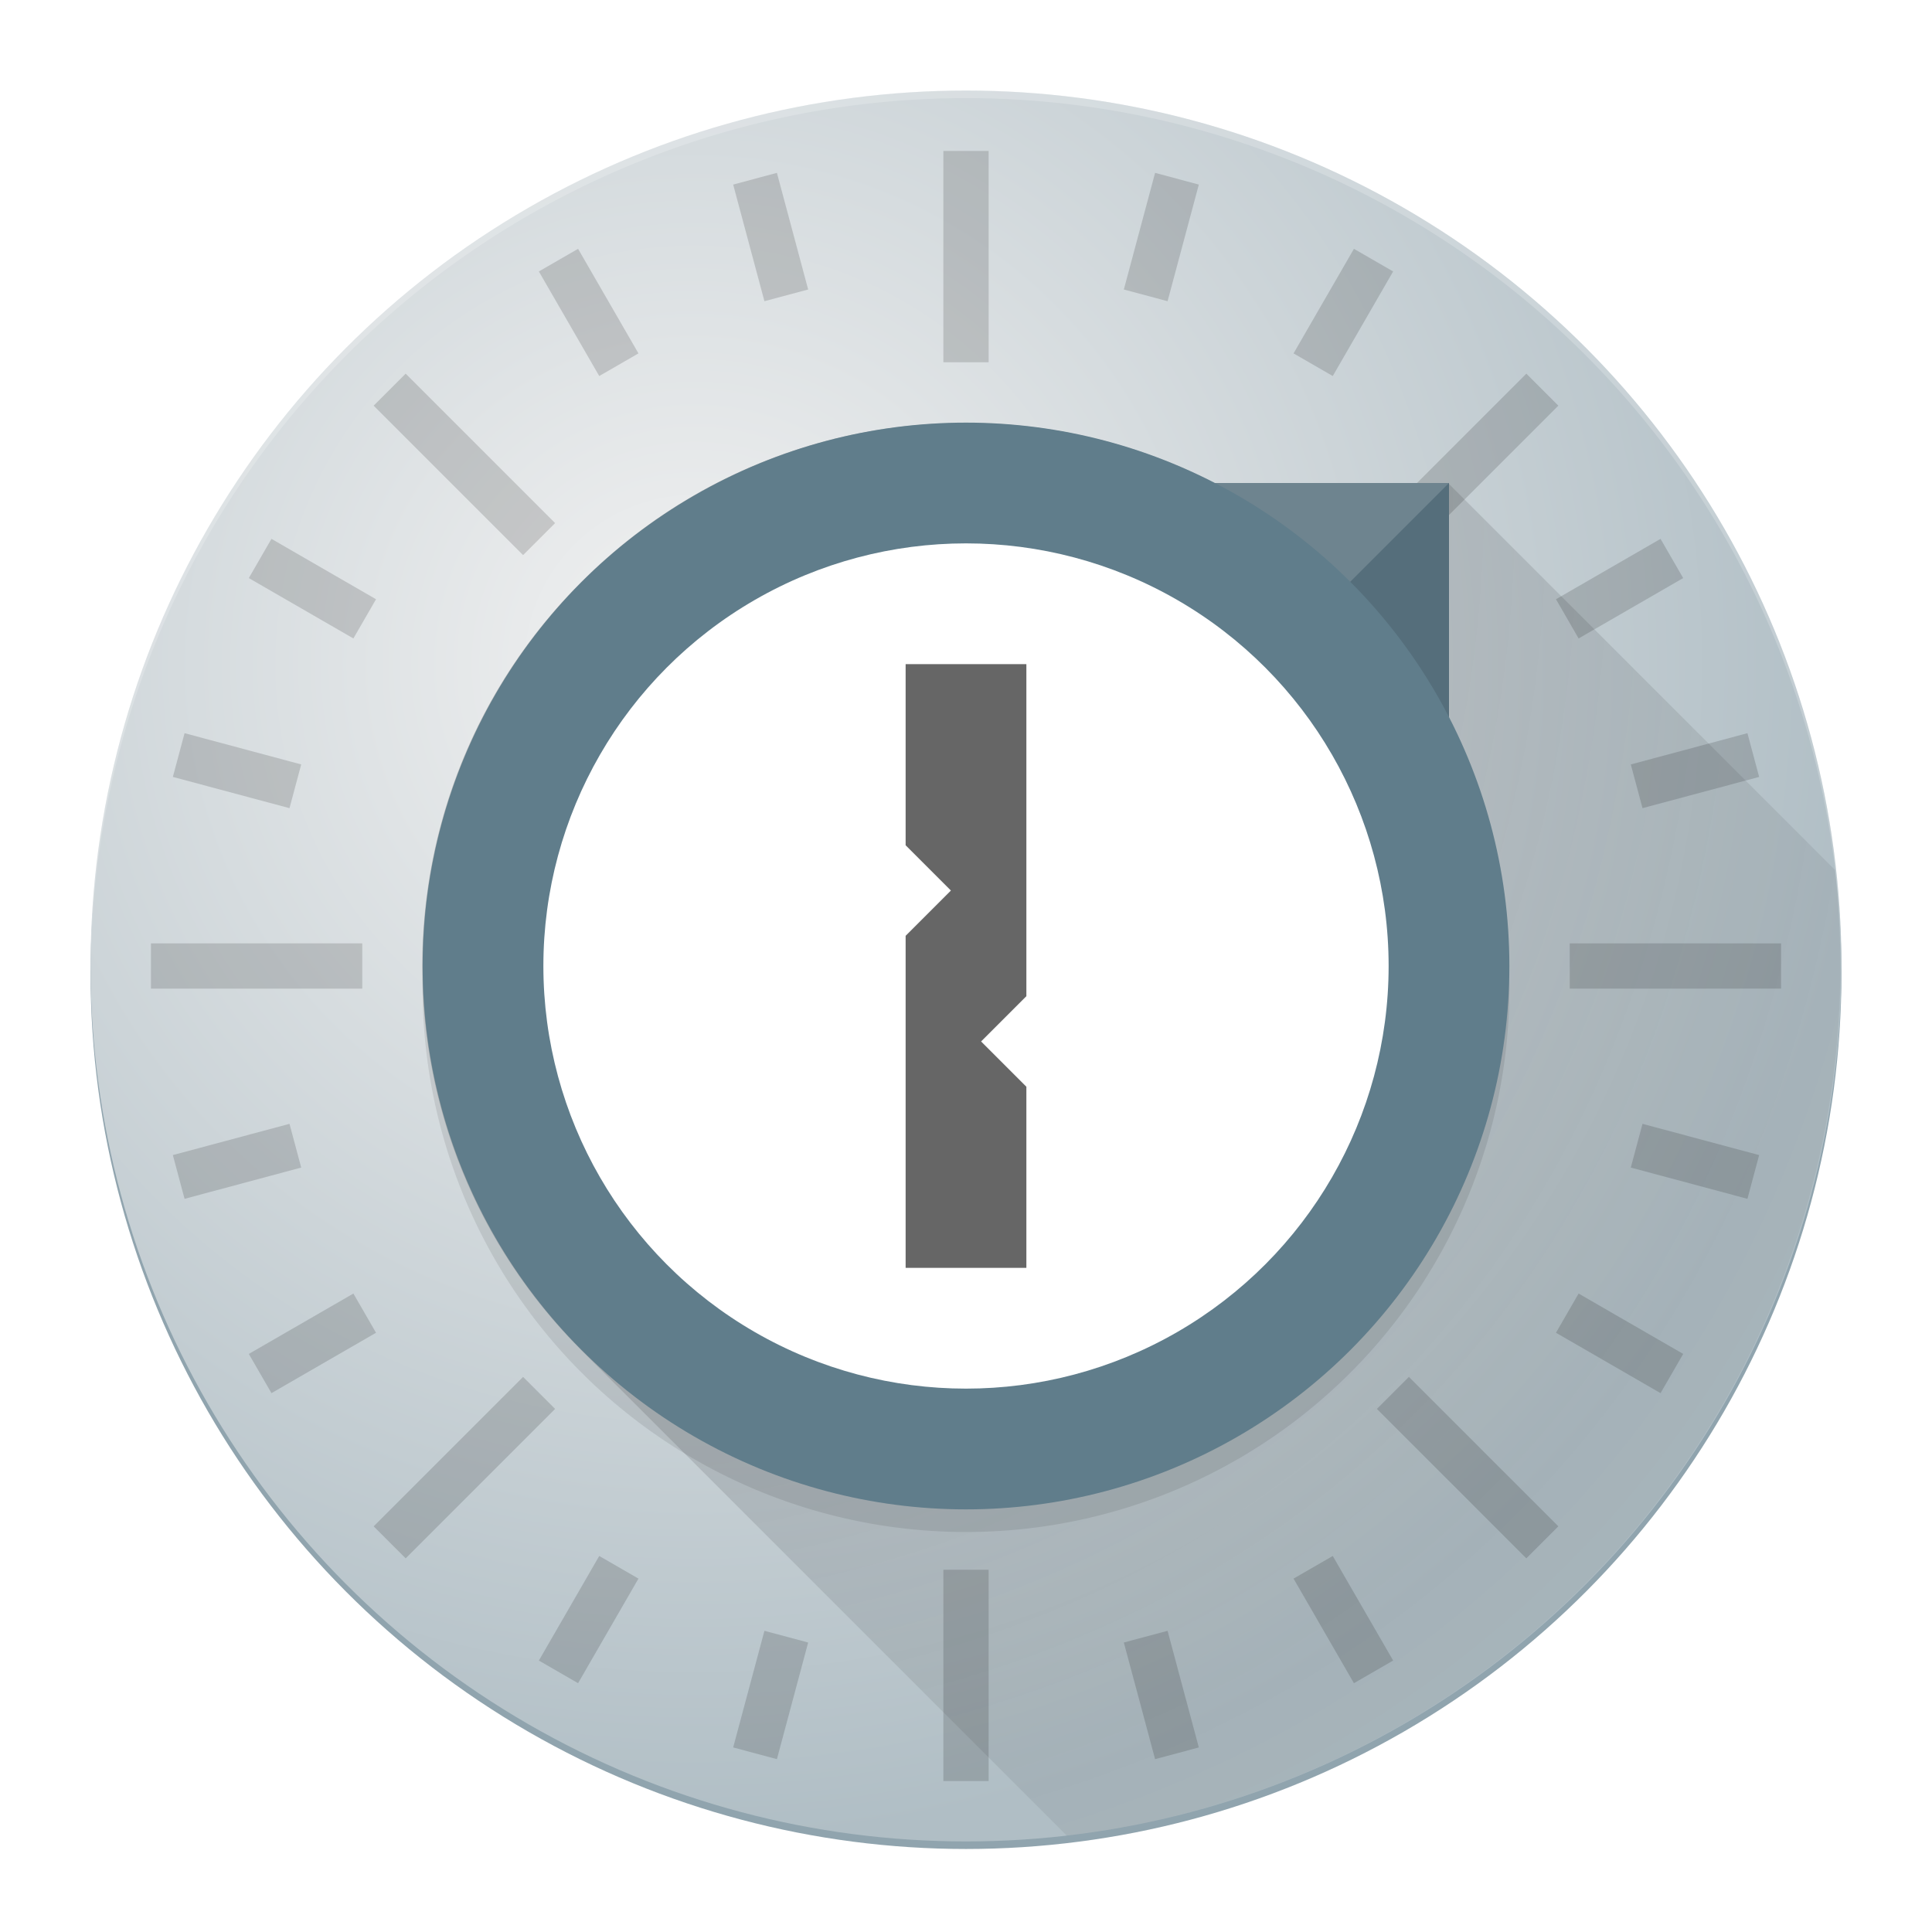 <?xml version="1.0" encoding="UTF-8" standalone="no"?>
<!-- Created with Inkscape (http://www.inkscape.org/) -->

<svg
   xmlns:dc="http://purl.org/dc/elements/1.1/"
   xmlns:cc="http://creativecommons.org/ns#"
   xmlns:rdf="http://www.w3.org/1999/02/22-rdf-syntax-ns#"
   xmlns:svg="http://www.w3.org/2000/svg"
   xmlns="http://www.w3.org/2000/svg"
   xmlns:xlink="http://www.w3.org/1999/xlink"
   xmlns:sodipodi="http://sodipodi.sourceforge.net/DTD/sodipodi-0.dtd"
   xmlns:inkscape="http://www.inkscape.org/namespaces/inkscape"
   width="512"
   height="512"
   viewBox="0 0 512 512"
   id="svg2"
   version="1.1"
   inkscape:version="0.91 r"
   sodipodi:docname="freeOTP.svg"
   inkscape:export-filename="freeOTP.png"
   inkscape:export-xdpi="90"
   inkscape:export-ydpi="90">
  <defs
     id="defs4">
    <linearGradient
       inkscape:collect="always"
       id="linearGradient4190">
      <stop
         style="stop-color:#f2f2f2;stop-opacity:1"
         offset="0"
         id="stop4192" />
      <stop
         style="stop-color:#b0bec5;stop-opacity:1"
         offset="1"
         id="stop4194" />
    </linearGradient>
    <linearGradient
       id="linearGradient4441"
       inkscape:collect="always">
      <stop
         id="stop4443"
         offset="0"
         style="stop-color:#000000;stop-opacity:1" />
      <stop
         id="stop4445"
         offset="1"
         style="stop-color:#000000;stop-opacity:0" />
    </linearGradient>
    <linearGradient
       inkscape:collect="always"
       id="linearGradient4381">
      <stop
         style="stop-color:#ffffff;stop-opacity:1"
         offset="0"
         id="stop4383" />
      <stop
         style="stop-color:#d3d7cf;stop-opacity:1"
         offset="1"
         id="stop4385" />
    </linearGradient>
    <radialGradient
       inkscape:collect="always"
       xlink:href="#linearGradient4381"
       id="radialGradient7758"
       gradientUnits="userSpaceOnUse"
       gradientTransform="matrix(0,2.385,-2.385,0,2048.834,853.532)"
       cx="1"
       cy="860.362"
       fx="1"
       fy="860.362"
       r="84" />
    <clipPath
       clipPathUnits="userSpaceOnUse"
       id="clipPath7754-9">
      <ellipse
         ry="87.889"
         rx="87.889"
         cy="956.362"
         cx="96"
         id="ellipse7756-2"
         style="color:#000000;clip-rule:nonzero;display:inline;overflow:visible;visibility:visible;opacity:1;isolation:auto;mix-blend-mode:normal;color-interpolation:sRGB;color-interpolation-filters:linearRGB;solid-color:#000000;solid-opacity:1;fill:url(#radialGradient7758);fill-opacity:1;fill-rule:nonzero;stroke:none;stroke-width:3.955px;stroke-linecap:butt;stroke-linejoin:miter;stroke-miterlimit:4;stroke-dasharray:none;stroke-dashoffset:0;stroke-opacity:1;marker:none;marker-start:none;marker-mid:none;marker-end:none;paint-order:normal;color-rendering:auto;image-rendering:auto;shape-rendering:auto;text-rendering:auto;enable-background:accumulate" />
    </clipPath>
    <linearGradient
       inkscape:collect="always"
       id="linearGradient7905">
      <stop
         style="stop-color:#6ceeff;stop-opacity:1"
         offset="0"
         id="stop7901" />
      <stop
         style="stop-color:#00bcd4;stop-opacity:0.929"
         offset="1"
         id="stop7903" />
    </linearGradient>
    <radialGradient
       inkscape:collect="always"
       xlink:href="#linearGradient7905"
       id="radialGradient7907-1"
       cx="46.771"
       cy="908.613"
       fx="46.771"
       fy="908.613"
       r="87.889"
       gradientTransform="matrix(1.599,0,0,1.599,-36.105,-1412.298)"
       gradientUnits="userSpaceOnUse" />
    <clipPath
       clipPathUnits="userSpaceOnUse"
       id="clipPath4261">
      <circle
         style="color:#000000;clip-rule:nonzero;display:inline;overflow:visible;visibility:visible;opacity:1;isolation:auto;mix-blend-mode:normal;color-interpolation:sRGB;color-interpolation-filters:linearRGB;solid-color:#000000;solid-opacity:1;fill:#ba68c8;fill-opacity:1;fill-rule:nonzero;stroke:none;stroke-width:3.955px;stroke-linecap:butt;stroke-linejoin:miter;stroke-miterlimit:4;stroke-dasharray:none;stroke-dashoffset:0;stroke-opacity:1;marker:none;marker-start:none;marker-mid:none;marker-end:none;paint-order:normal;color-rendering:auto;image-rendering:auto;shape-rendering:auto;text-rendering:auto;enable-background:accumulate"
         id="ellipse4263"
         cx="96.134"
         cy="956.504"
         r="89.817" />
    </clipPath>
    <radialGradient
       inkscape:collect="always"
       xlink:href="#linearGradient4441"
       id="radialGradient4482"
       cx="3.2591954e-06"
       cy="-17.959"
       fx="3.2591954e-06"
       fy="-17.959"
       r="296"
       gradientTransform="matrix(-1.223,1.223,-1.73,-1.73,-31.064,-31.064)"
       gradientUnits="userSpaceOnUse" />
    <clipPath
       clipPathUnits="userSpaceOnUse"
       id="clipPath4196">
      <ellipse
         style="color:#000000;clip-rule:nonzero;display:inline;overflow:visible;visibility:visible;opacity:1;isolation:auto;mix-blend-mode:normal;color-interpolation:sRGB;color-interpolation-filters:linearRGB;solid-color:#000000;solid-opacity:1;fill:#e91e63;fill-opacity:1;fill-rule:nonzero;stroke:none;stroke-width:10.567px;stroke-linecap:butt;stroke-linejoin:miter;stroke-miterlimit:4;stroke-dasharray:none;stroke-dashoffset:0;stroke-opacity:1;marker:none;marker-start:none;marker-mid:none;marker-end:none;paint-order:normal;color-rendering:auto;image-rendering:auto;shape-rendering:auto;text-rendering:auto;enable-background:accumulate"
         id="ellipse4198"
         cx="744.133"
         cy="-382.094"
         rx="232"
         ry="232"
         transform="matrix(0.707,0.707,0.707,-0.707,0,0)" />
    </clipPath>
    <filter
       inkscape:collect="always"
       style="color-interpolation-filters:sRGB"
       id="filter4215"
       x="-0.06"
       width="1.12"
       y="-0.06"
       height="1.12">
      <feGaussianBlur
         inkscape:collect="always"
         stdDeviation="7.2"
         id="feGaussianBlur4217" />
    </filter>
    <radialGradient
       inkscape:collect="always"
       xlink:href="#linearGradient4190"
       id="radialGradient4198"
       cx="184"
       cy="716.362"
       fx="184"
       fy="716.362"
       r="232"
       gradientTransform="matrix(1.345,1.5327555e-7,-1.5327554e-7,1.345,-63.448,-247.022)"
       gradientUnits="userSpaceOnUse" />
  </defs>
  <sodipodi:namedview
     id="base"
     pagecolor="#ffffff"
     bordercolor="#666666"
     borderopacity="1.0"
     inkscape:pageopacity="0"
     inkscape:pageshadow="2"
     inkscape:zoom="1"
     inkscape:cx="216.76958"
     inkscape:cy="259.56745"
     inkscape:document-units="px"
     inkscape:current-layer="layer2"
     showgrid="false"
     units="px"
     inkscape:showpageshadow="false"
     showguides="false"
     inkscape:guide-bbox="true"
     inkscape:snap-bbox="true"
     inkscape:bbox-paths="true"
     inkscape:bbox-nodes="true"
     inkscape:snap-smooth-nodes="true"
     inkscape:window-width="1920"
     inkscape:window-height="1024"
     inkscape:window-x="0"
     inkscape:window-y="30"
     inkscape:window-maximized="1"
     borderlayer="true"
     inkscape:object-paths="false"
     inkscape:snap-intersection-paths="false"
     inkscape:object-nodes="true"
     inkscape:snap-midpoints="true">
    <inkscape:grid
       type="xygrid"
       id="grid4136"
       empspacing="4" />
    <sodipodi:guide
       position="4,188"
       orientation="1,0"
       id="guide4138"
       inkscape:locked="false" />
    <sodipodi:guide
       position="4,188"
       orientation="0,1"
       id="guide4140"
       inkscape:locked="false" />
    <sodipodi:guide
       position="188,4"
       orientation="0,1"
       id="guide4142"
       inkscape:locked="false" />
    <sodipodi:guide
       position="188,4"
       orientation="1,0"
       id="guide4144"
       inkscape:locked="false" />
    <sodipodi:guide
       position="96,96"
       orientation="1,0"
       id="guide4176"
       inkscape:locked="false" />
    <sodipodi:guide
       position="96,96"
       orientation="0,1"
       id="guide4178"
       inkscape:locked="false" />
  </sodipodi:namedview>
  <g
     inkscape:label="icon"
     inkscape:groupmode="layer"
     id="layer1"
     transform="translate(0,-540.362)"
     style="display:inline">
    <ellipse
       ry="232"
       rx="232"
       cy="798.362"
       cx="256"
       id="ellipse7832"
       style="color:#000000;clip-rule:nonzero;display:inline;overflow:visible;visibility:visible;opacity:1;isolation:auto;mix-blend-mode:normal;color-interpolation:sRGB;color-interpolation-filters:linearRGB;solid-color:#000000;solid-opacity:1;fill:#90a4ae;fill-opacity:1;fill-rule:nonzero;stroke:none;stroke-width:10.567px;stroke-linecap:butt;stroke-linejoin:miter;stroke-miterlimit:4;stroke-dasharray:none;stroke-dashoffset:0;stroke-opacity:1;marker:none;marker-start:none;marker-mid:none;marker-end:none;paint-order:normal;color-rendering:auto;image-rendering:auto;shape-rendering:auto;text-rendering:auto;enable-background:accumulate" />
    <ellipse
       style="color:#000000;clip-rule:nonzero;display:inline;overflow:visible;visibility:visible;opacity:1;isolation:auto;mix-blend-mode:normal;color-interpolation:sRGB;color-interpolation-filters:linearRGB;solid-color:#000000;solid-opacity:1;fill:url(#radialGradient4198);fill-opacity:1;fill-rule:nonzero;stroke:none;stroke-width:10.567px;stroke-linecap:butt;stroke-linejoin:miter;stroke-miterlimit:4;stroke-dasharray:none;stroke-dashoffset:0;stroke-opacity:1;marker:none;marker-start:none;marker-mid:none;marker-end:none;paint-order:normal;color-rendering:auto;image-rendering:auto;shape-rendering:auto;text-rendering:auto;enable-background:accumulate"
       id="path4157"
       cx="256"
       cy="796.362"
       rx="232"
       ry="232" />
    <g
       id="g4358"
       style="opacity:0.15">
      <path
         d="m 256,956.362 0,56 m 0,-432 0,56"
         style="fill:#ffffff;fill-rule:evenodd;stroke:#000000;stroke-width:12;stroke-linecap:butt;stroke-linejoin:miter;stroke-miterlimit:4;stroke-dasharray:none;stroke-opacity:1"
         id="path4562-3"
         inkscape:connector-curvature="0"
         sodipodi:nodetypes="cccc" />
      <path
         sodipodi:nodetypes="cccc"
         inkscape:connector-curvature="0"
         id="path4203"
         style="fill:#ffffff;fill-rule:evenodd;stroke:#000000;stroke-width:12;stroke-linecap:butt;stroke-linejoin:miter;stroke-miterlimit:4;stroke-dasharray:none;stroke-opacity:1"
         d="m 96,796.362 -56,0 m 432,0 -56,0" />
      <path
         d="m 142.863,909.499 -39.598,39.598 m 305.47,-305.47 -39.598,39.598"
         style="fill:#ffffff;fill-rule:evenodd;stroke:#000000;stroke-width:12;stroke-linecap:butt;stroke-linejoin:miter;stroke-miterlimit:4;stroke-dasharray:none;stroke-opacity:1"
         id="path4205"
         inkscape:connector-curvature="0"
         sodipodi:nodetypes="cccc" />
      <path
         sodipodi:nodetypes="cccc"
         inkscape:connector-curvature="0"
         id="path4207"
         style="fill:#ffffff;fill-rule:evenodd;stroke:#000000;stroke-width:12;stroke-linecap:butt;stroke-linejoin:miter;stroke-miterlimit:4;stroke-dasharray:none;stroke-opacity:1"
         d="m 369.137,909.499 39.598,39.598 m -305.47,-305.47 39.598,39.598" />
      <path
         sodipodi:nodetypes="cccc"
         inkscape:connector-curvature="0"
         id="path4209"
         style="fill:#ffffff;fill-rule:evenodd;stroke:#000000;stroke-width:12;stroke-linecap:butt;stroke-linejoin:miter;stroke-miterlimit:4;stroke-dasharray:none;stroke-opacity:1"
         d="m 348,955.711 16,27.713 M 148,609.301 l 16,27.713" />
      <path
         d="m 415.349,888.362 27.713,16 M 68.939,688.362 l 27.713,16"
         style="fill:#ffffff;fill-rule:evenodd;stroke:#000000;stroke-width:12;stroke-linecap:butt;stroke-linejoin:miter;stroke-miterlimit:4;stroke-dasharray:none;stroke-opacity:1"
         id="path4211"
         inkscape:connector-curvature="0"
         sodipodi:nodetypes="cccc" />
      <path
         d="m 415.349,704.362 27.713,-16 M 68.939,904.362 96.651,888.362"
         style="fill:#ffffff;fill-rule:evenodd;stroke:#000000;stroke-width:12;stroke-linecap:butt;stroke-linejoin:miter;stroke-miterlimit:4;stroke-dasharray:none;stroke-opacity:1"
         id="path4215"
         inkscape:connector-curvature="0"
         sodipodi:nodetypes="cccc" />
      <path
         sodipodi:nodetypes="cccc"
         inkscape:connector-curvature="0"
         id="path4217"
         style="fill:#ffffff;fill-rule:evenodd;stroke:#000000;stroke-width:12;stroke-linecap:butt;stroke-linejoin:miter;stroke-miterlimit:4;stroke-dasharray:none;stroke-opacity:1"
         d="m 348,637.013 16,-27.713 M 148,983.424 164,955.711" />
      <path
         d="M 78.27,748.739 47.36,740.457 M 464.64,852.267 433.73,843.985"
         style="fill:#ffffff;fill-rule:evenodd;stroke:#000000;stroke-width:12;stroke-linecap:butt;stroke-linejoin:miter;stroke-miterlimit:4;stroke-dasharray:none;stroke-opacity:1"
         id="path4219"
         inkscape:connector-curvature="0"
         sodipodi:nodetypes="cccc" />
      <path
         sodipodi:nodetypes="cccc"
         inkscape:connector-curvature="0"
         id="path4221"
         style="fill:#ffffff;fill-rule:evenodd;stroke:#000000;stroke-width:12;stroke-linecap:butt;stroke-linejoin:miter;stroke-miterlimit:4;stroke-dasharray:none;stroke-opacity:1"
         d="m 208.377,974.093 -8.282,30.91 m 111.81,-417.28 -8.282,30.91" />
      <path
         d="m 303.623,974.093 8.282,30.91 m -111.81,-417.28 8.282,30.91"
         style="fill:#ffffff;fill-rule:evenodd;stroke:#000000;stroke-width:12;stroke-linecap:butt;stroke-linejoin:miter;stroke-miterlimit:4;stroke-dasharray:none;stroke-opacity:1"
         id="path4223"
         inkscape:connector-curvature="0"
         sodipodi:nodetypes="cccc" />
      <path
         sodipodi:nodetypes="cccc"
         inkscape:connector-curvature="0"
         id="path4225"
         style="fill:#ffffff;fill-rule:evenodd;stroke:#000000;stroke-width:12;stroke-linecap:butt;stroke-linejoin:miter;stroke-miterlimit:4;stroke-dasharray:none;stroke-opacity:1"
         d="m 433.73,748.739 30.91,-8.282 M 47.36,852.267 78.27,843.985" />
    </g>
    <g
       id="g4467"
       transform="matrix(0.707,0.707,0.707,-0.707,-488.132,1178.456)"
       clip-path="url(#clipPath4196)">
      <path
         style="opacity:0.3;fill:url(#radialGradient4482);fill-opacity:1;stroke:none;stroke-width:12;stroke-linecap:round;stroke-linejoin:miter;stroke-miterlimit:4;stroke-dasharray:none;stroke-opacity:1"
         d="m 256,112 c -36.853,0 -73.706,14.058 -101.824,42.176 -56.235,56.236 -56.235,147.413 0,203.648 L 474.617,678.264 678.264,474.617 677.824,474.176 704,448 384,128 357.824,154.176 C 329.706,126.058 292.853,112 256,112 Z"
         transform="matrix(0.707,0.707,0.707,-0.707,-106.039,796.362)"
         id="rect4460"
         inkscape:connector-curvature="0" />
    </g>
    <path
       style="color:#000000;clip-rule:nonzero;display:inline;overflow:visible;visibility:visible;opacity:0.2;isolation:auto;mix-blend-mode:normal;color-interpolation:sRGB;color-interpolation-filters:linearRGB;solid-color:#000000;solid-opacity:1;fill:#ffffff;fill-opacity:1;fill-rule:nonzero;stroke:none;stroke-width:10.567px;stroke-linecap:butt;stroke-linejoin:miter;stroke-miterlimit:4;stroke-dasharray:none;stroke-dashoffset:0;stroke-opacity:1;marker:none;marker-start:none;marker-mid:none;marker-end:none;paint-order:normal;color-rendering:auto;image-rendering:auto;shape-rendering:auto;text-rendering:auto;enable-background:accumulate"
       d="M 256 24 A 232 232 0 0 0 24 256 A 232 232 0 0 0 24.041 257.17 A 232 232 0 0 1 256 26 A 232 232 0 0 1 487.959 256.83 A 232 232 0 0 0 488 256 A 232 232 0 0 0 256 24 z "
       transform="translate(0,540.362)"
       id="ellipse4219" />
  </g>
  <g
     inkscape:groupmode="layer"
     id="layer2"
     inkscape:label="icon 1"
     style="display:inline">
    <path
       id="path4372"
       d="M 256,118 A 144,144 0 0 0 112,262 144,144 0 0 0 256,406 144,144 0 0 0 400,262 144,144 0 0 0 380,189.039 L 380,138 328.586,138 A 144,144 0 0 0 256,118 Z"
       style="color:#000000;clip-rule:nonzero;display:inline;overflow:visible;visibility:visible;opacity:0.3;isolation:auto;mix-blend-mode:normal;color-interpolation:sRGB;color-interpolation-filters:linearRGB;solid-color:#000000;solid-opacity:1;fill:#000000;fill-opacity:1;fill-rule:nonzero;stroke:none;stroke-width:22.367;stroke-linecap:butt;stroke-linejoin:round;stroke-miterlimit:4;stroke-dasharray:none;stroke-dashoffset:0;stroke-opacity:1;marker:none;marker-start:none;marker-mid:none;marker-end:none;paint-order:normal;filter:url(#filter4215);color-rendering:auto;image-rendering:auto;shape-rendering:auto;text-rendering:auto;enable-background:accumulate"
       inkscape:connector-curvature="0" />
    <rect
       transform="translate(0,-540.362)"
       style="opacity:1;fill:#556e7b;fill-opacity:1;stroke:none;stroke-width:12;stroke-linecap:round;stroke-linejoin:miter;stroke-miterlimit:4;stroke-dasharray:none;stroke-opacity:1"
       id="rect4458"
       width="80"
       height="80"
       x="304"
       y="668.362" />
    <path
       transform="translate(0,-540.362)"
       style="opacity:0.15;fill:#ffffff;fill-rule:evenodd;stroke:none;stroke-width:1px;stroke-linecap:butt;stroke-linejoin:miter;stroke-opacity:1"
       d="m 384,668.362 -80,80 0,-80 z"
       id="path4380"
       inkscape:connector-curvature="0"
       sodipodi:nodetypes="cccc" />
    <ellipse
       transform="translate(0,-540.362)"
       ry="144"
       rx="144"
       cy="796.362"
       cx="256"
       id="ellipse4378"
       style="color:#000000;clip-rule:nonzero;display:inline;overflow:visible;visibility:visible;opacity:1;isolation:auto;mix-blend-mode:normal;color-interpolation:sRGB;color-interpolation-filters:linearRGB;solid-color:#000000;solid-opacity:1;fill:#607d8b;fill-opacity:1;fill-rule:nonzero;stroke:none;stroke-width:10.567px;stroke-linecap:butt;stroke-linejoin:miter;stroke-miterlimit:4;stroke-dasharray:none;stroke-dashoffset:0;stroke-opacity:1;marker:none;marker-start:none;marker-mid:none;marker-end:none;paint-order:normal;color-rendering:auto;image-rendering:auto;shape-rendering:auto;text-rendering:auto;enable-background:accumulate" />
    <ellipse
       transform="translate(0,-540.362)"
       style="color:#000000;clip-rule:nonzero;display:inline;overflow:visible;visibility:visible;opacity:1;isolation:auto;mix-blend-mode:normal;color-interpolation:sRGB;color-interpolation-filters:linearRGB;solid-color:#000000;solid-opacity:1;fill:#ffffff;fill-opacity:1;fill-rule:nonzero;stroke:none;stroke-width:10.567;stroke-linecap:butt;stroke-linejoin:miter;stroke-miterlimit:4;stroke-dasharray:none;stroke-dashoffset:0;stroke-opacity:1;marker:none;marker-start:none;marker-mid:none;marker-end:none;paint-order:normal;color-rendering:auto;image-rendering:auto;shape-rendering:auto;text-rendering:auto;enable-background:accumulate"
       id="path4157-3"
       cx="256"
       cy="796.362"
       rx="112"
       ry="112" />
    <path
       style="display:inline;opacity:1;fill:#666666;fill-opacity:1;stroke:none;stroke-width:4;stroke-linecap:round;stroke-linejoin:miter;stroke-miterlimit:4;stroke-dasharray:none;stroke-opacity:1;enable-background:new"
       d="m 240,176 0,48 12,12 -12,12 0,88 32,0 0,-48 -12,-12 12,-12 0,-88 z"
       id="rect4465"
       inkscape:connector-curvature="0"
       sodipodi:nodetypes="ccccccccccc" />
  </g>
</svg>
